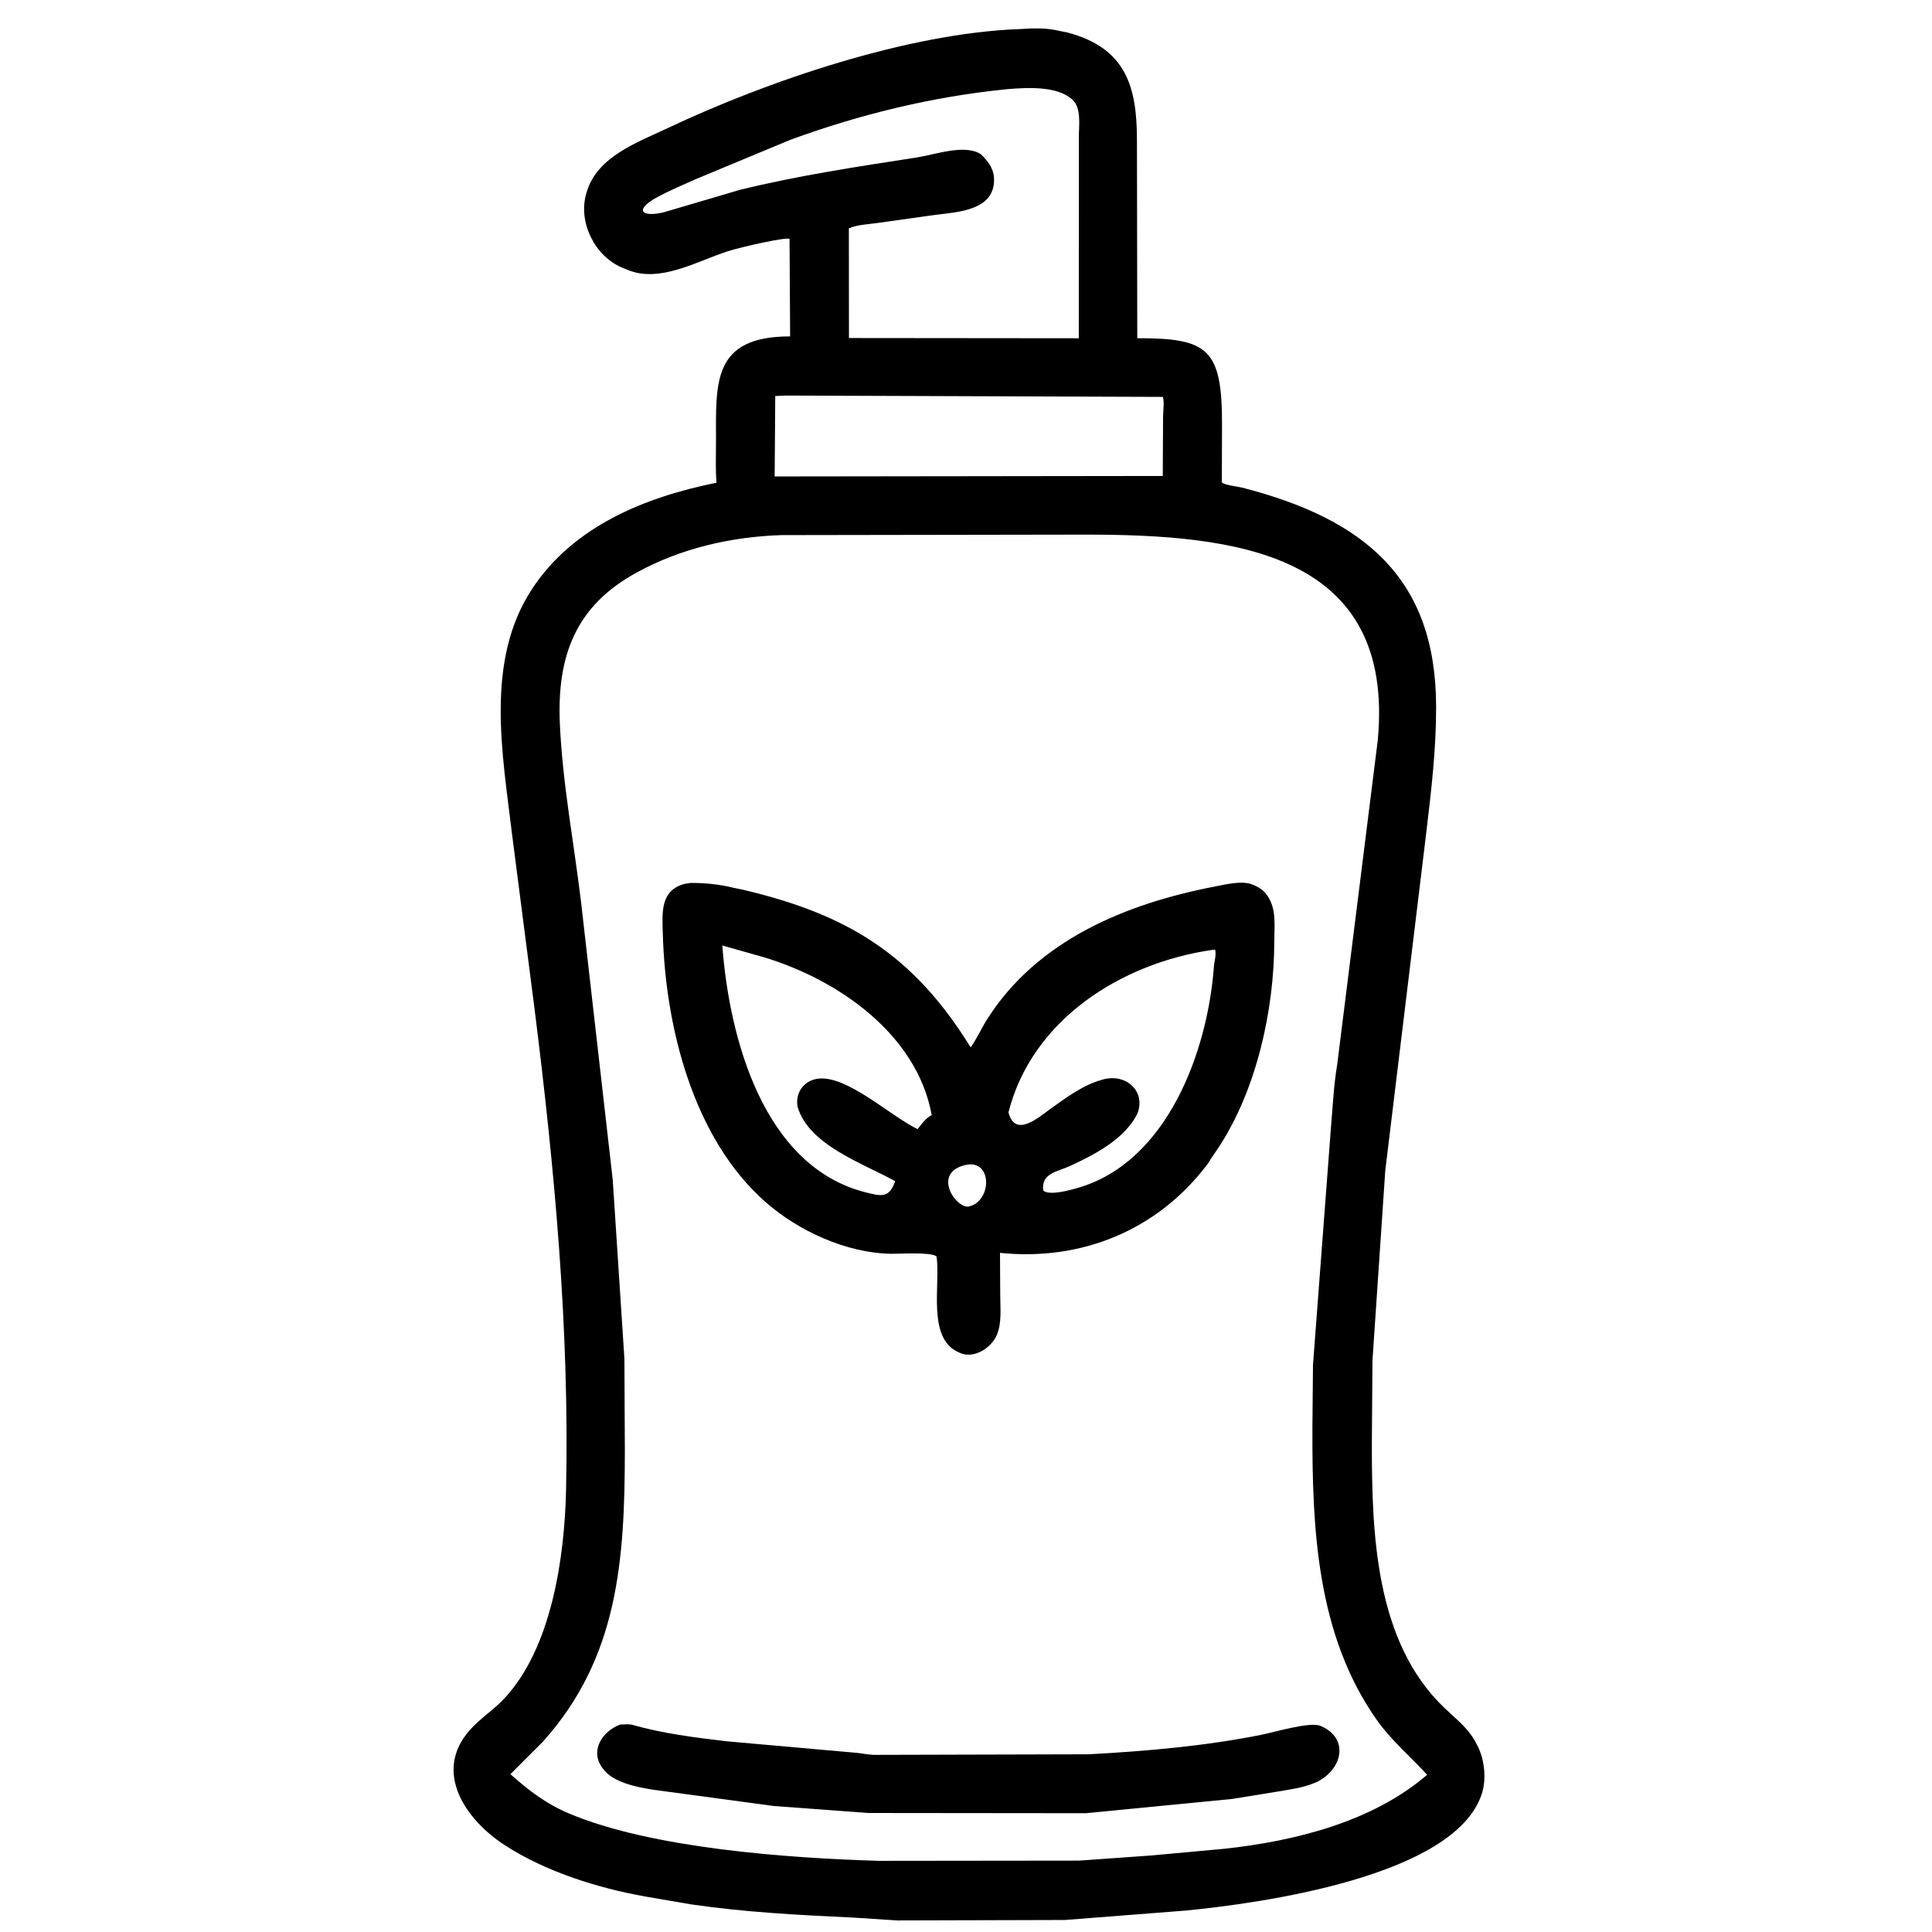 <svg width="60" height="60" viewBox="0 0 60 60" fill="none" xmlns="http://www.w3.org/2000/svg">
<g clip-path="url(#clip0_9_5410)">
<path d="M31.696 0.902C32.028 0.877 32.447 0.865 32.773 0.933L33.167 1.014C34.976 1.499 35.304 2.705 35.309 4.324L35.319 10.504C37.524 10.5 37.957 10.829 37.951 13.212L37.945 14.979C38.014 15.065 38.441 15.109 38.574 15.143C42.385 16.124 44.596 17.968 44.6 21.948C44.602 23.268 44.45 24.552 44.294 25.86L43.021 36.352L42.623 42.254L42.604 44.84C42.604 47.617 42.703 50.988 44.861 53.044C45.188 53.355 45.579 53.659 45.8 54.059L45.889 54.223C46.108 54.659 46.168 55.26 46.014 55.723C45.16 58.293 39.091 59.113 36.827 59.334L33.075 59.627L27.867 59.641L26.488 59.552C24.81 59.474 23.119 59.385 21.456 59.141L20.047 58.899C18.554 58.634 16.931 58.121 15.663 57.295C14.458 56.508 13.447 55.036 14.579 53.742C14.896 53.38 15.314 53.115 15.648 52.762C17.125 51.199 17.534 48.389 17.58 46.26C17.687 41.259 17.221 36.264 16.598 31.309L15.902 25.906C15.607 23.419 15.052 20.529 16.522 18.293C17.807 16.338 20.039 15.436 22.251 14.992C22.218 14.572 22.236 14.138 22.236 13.716C22.235 11.887 22.111 10.448 24.538 10.447L24.52 7.423C24.47 7.344 23.035 7.663 22.59 7.807C21.645 8.113 20.495 8.794 19.497 8.384L19.318 8.31C18.475 7.96 17.952 6.904 18.203 6.023L18.219 5.97C18.537 4.862 19.808 4.418 20.746 3.974C23.831 2.517 28.222 1.019 31.696 0.902ZM24.267 16.618C22.706 16.67 21.153 17.026 19.775 17.779C17.894 18.806 17.291 20.343 17.387 22.48C17.471 24.346 17.825 26.178 18.047 28.029L19.029 36.639L19.392 42.201L19.405 45.051C19.402 48.463 19.201 51.494 16.848 54.102L15.851 55.098C16.431 55.614 16.963 56.022 17.685 56.325C20.241 57.399 24.444 57.705 27.294 57.79L33.518 57.783L35.77 57.622L38.025 57.415C40.221 57.176 42.62 56.581 44.322 55.117C43.807 54.56 43.202 54.043 42.764 53.424C40.892 50.776 40.749 47.488 40.758 44.346L40.776 42.389L41.334 35.015C41.389 34.373 41.421 33.7 41.527 33.066L42.788 22.988C43.333 17.144 38.348 16.6 33.681 16.603L24.267 16.618ZM31.244 2.773C28.951 3.003 26.713 3.55 24.549 4.34L21.6 5.567C21.209 5.742 20.807 5.91 20.43 6.113C19.632 6.544 19.972 6.762 20.647 6.583L22.971 5.898C24.785 5.451 26.648 5.173 28.492 4.887C29.046 4.8 29.969 4.464 30.463 4.791C30.671 4.991 30.85 5.214 30.869 5.518C30.933 6.546 29.711 6.588 29.049 6.672L27.232 6.928C26.957 6.966 26.615 6.979 26.362 7.091L26.365 10.498L33.503 10.505L33.505 4.233C33.505 3.888 33.59 3.358 33.305 3.096C32.835 2.662 31.902 2.72 31.312 2.766L31.244 2.773ZM24.399 12.284L24.076 12.299L24.058 14.797L35.801 14.782L36.111 14.783L36.12 12.948C36.121 12.777 36.164 12.483 36.114 12.326L24.399 12.284Z" fill="black"/>
<path d="M19.254 53.559C19.373 53.556 19.527 53.535 19.641 53.567C20.575 53.835 21.592 53.962 22.554 54.076L26.489 54.426C26.7 54.437 26.91 54.489 27.125 54.499L33.818 54.481C35.609 54.383 37.416 54.227 39.176 53.875C39.57 53.796 40.678 53.465 41.001 53.596L41.045 53.616C41.86 53.973 41.738 54.904 40.908 55.337L40.789 55.384C40.427 55.53 40.04 55.576 39.658 55.642L38.272 55.867L33.718 56.311L26.96 56.304L24.019 56.086L20.268 55.579C19.772 55.498 19.03 55.359 18.719 54.92L18.701 54.895C18.306 54.35 18.727 53.757 19.254 53.559Z" fill="black"/>
<path d="M21.448 27.42C21.882 27.419 22.333 27.461 22.755 27.566L23.067 27.63C26.315 28.393 28.364 29.641 30.145 32.528C30.338 32.256 30.481 31.928 30.663 31.644C32.22 29.197 34.966 28.064 37.722 27.533C38.05 27.47 38.504 27.355 38.831 27.448L38.878 27.465C39.062 27.532 39.236 27.634 39.348 27.798L39.367 27.827C39.648 28.243 39.574 28.758 39.574 29.232C39.571 31.362 39.028 33.81 37.869 35.599L37.595 36.003C37.565 36.061 37.532 36.111 37.492 36.164C35.938 38.217 33.576 39.168 31.056 38.909L31.063 40.227C31.064 40.629 31.116 41.074 30.961 41.45C30.794 41.855 30.25 42.213 29.811 42.015L29.777 41.999C28.77 41.573 29.22 39.856 29.083 39.016C28.888 38.875 27.938 38.944 27.645 38.937C26.282 38.907 24.807 38.235 23.785 37.34C21.525 35.36 20.665 31.893 20.584 28.997C20.566 28.354 20.495 27.649 21.268 27.448L21.448 27.42ZM22.432 29.363C22.643 32.21 23.698 36.234 26.894 37.032C27.386 37.155 27.612 37.209 27.802 36.683C26.787 36.121 25.112 35.562 24.767 34.364L24.763 34.335C24.706 33.905 24.988 33.541 25.426 33.497C26.322 33.407 27.632 34.643 28.496 35.067C28.636 34.889 28.737 34.742 28.935 34.628C28.476 32.118 26.031 30.426 23.729 29.73L22.432 29.363ZM37.65 29.5C34.827 29.907 32.049 31.662 31.319 34.546C31.531 35.366 32.279 34.68 32.676 34.398C33.152 34.059 33.657 33.687 34.227 33.532L34.26 33.522C34.971 33.329 35.598 33.891 35.32 34.591C34.925 35.375 34.004 35.854 33.236 36.208C32.827 36.396 32.337 36.429 32.397 36.971C32.581 37.148 33.266 36.951 33.47 36.892C36.261 36.089 37.509 32.63 37.699 30.017C37.712 29.846 37.779 29.663 37.737 29.492L37.65 29.5ZM30.058 36.166C28.946 36.358 29.608 37.455 30.052 37.475C30.79 37.355 30.838 36.064 30.058 36.166Z" fill="black"/>
</g>
<defs>
<clipPath id="clip0_9_5410">
<rect width="59.172" height="59.172" fill="white" transform="translate(0.509 0.654)"/>
</clipPath>
</defs>
</svg>

